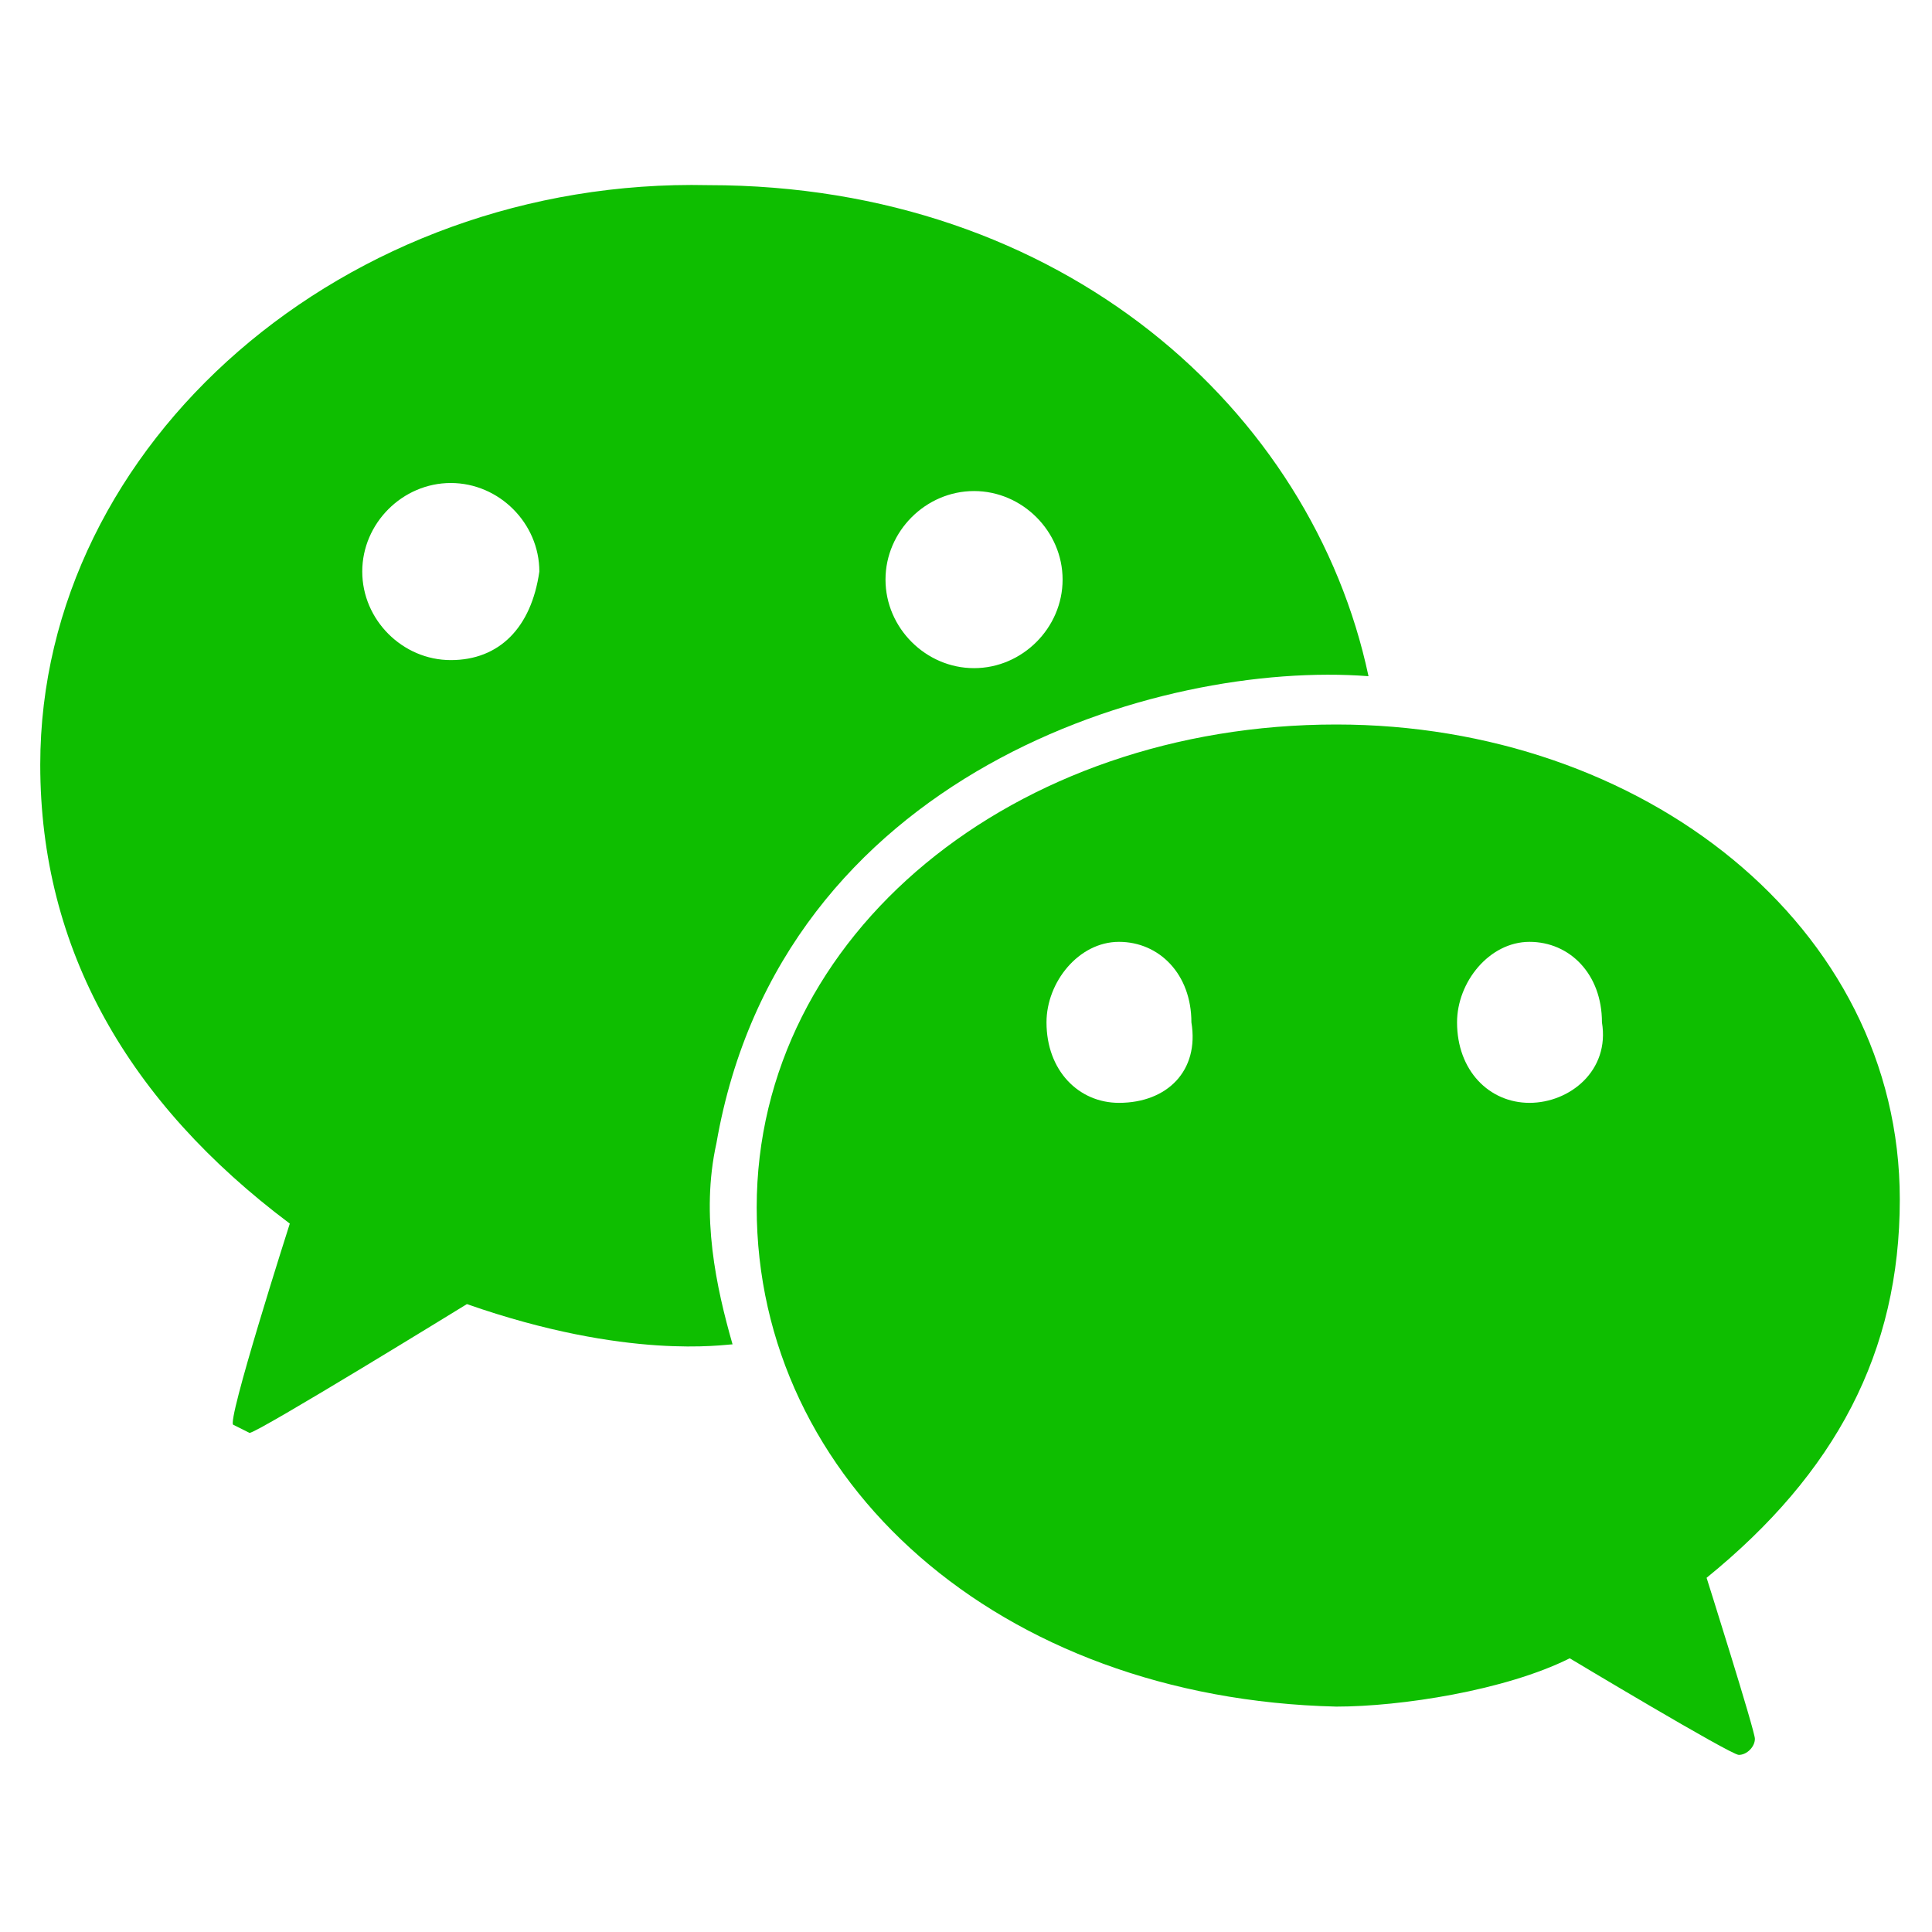 <?xml version="1.0" encoding="utf-8"?>
<!-- Generator: Adobe Illustrator 19.2.0, SVG Export Plug-In . SVG Version: 6.00 Build 0)  -->
<svg version="1.1" id="Layer_1" xmlns="http://www.w3.org/2000/svg"  x="0px" y="0px"
	 viewBox="99 99 24 24" style="enable-background:new 99 99 24 24;" xml:space="preserve">
<style type="text/css">
	.st0{enable-background:new    ;}
	.st1{fill:#FFFFFF;}
	.st2{fill:#CD201F;}
	.st3{fill:#232323;}
	.st4{fill:#DD880C;}
	.st5{fill:#0EBE00;}
	.st6{fill:#0267C1;}
	.st7{fill:#E6392B;}
	.st8{fill:#004289;}
	.st9{fill:#E56606;}
</style>
<g>
	<path class="st5" d="M107.9,113.2c0.8-4.6,5.5-6,8.1-5.8c-0.7-3.3-3.8-6.1-8.2-6.1c-4.5-0.1-8.3,3.2-8.3,7.2c0,2.3,1.1,4.2,3.1,5.7
		c0,0-0.8,2.5-0.7,2.5c0,0,0.2,0.1,0.2,0.1c0.1,0,2.7-1.6,2.7-1.6c2,0.7,3.2,0.5,3.3,0.5C107.9,115,107.7,114.1,107.9,113.2z
		 M111.1,105.1c0.6,0,1.1,0.5,1.1,1.1c0,0.6-0.5,1.1-1.1,1.1c-0.6,0-1.1-0.5-1.1-1.1C110,105.6,110.5,105.1,111.1,105.1z
		 M104.6,107.2c-0.6,0-1.1-0.5-1.1-1.1c0-0.6,0.5-1.1,1.1-1.1c0.6,0,1.1,0.5,1.1,1.1C105.6,106.8,105.2,107.2,104.6,107.2z"/>
	<path class="st5" d="M122.6,113.9c0-3.4-3.2-5.9-7-5.9c-4,0-7.2,2.6-7.2,6c0,3.4,3,6.1,7.2,6.2c0.8,0,2.1-0.2,2.9-0.6
		c0,0,2,1.2,2.1,1.2c0.1,0,0.2-0.1,0.2-0.2c0-0.1-0.6-2-0.6-2C121.8,117.3,122.6,115.8,122.6,113.9z M112.9,112.7
		c-0.5,0-0.9-0.4-0.9-1c0-0.5,0.4-1,0.9-1s0.9,0.4,0.9,1C113.9,112.3,113.5,112.7,112.9,112.7z M118,112.7c-0.5,0-0.9-0.4-0.9-1
		c0-0.5,0.4-1,0.9-1c0.5,0,0.9,0.4,0.9,1C119,112.3,118.5,112.7,118,112.7z"/>
</g>
</svg>
